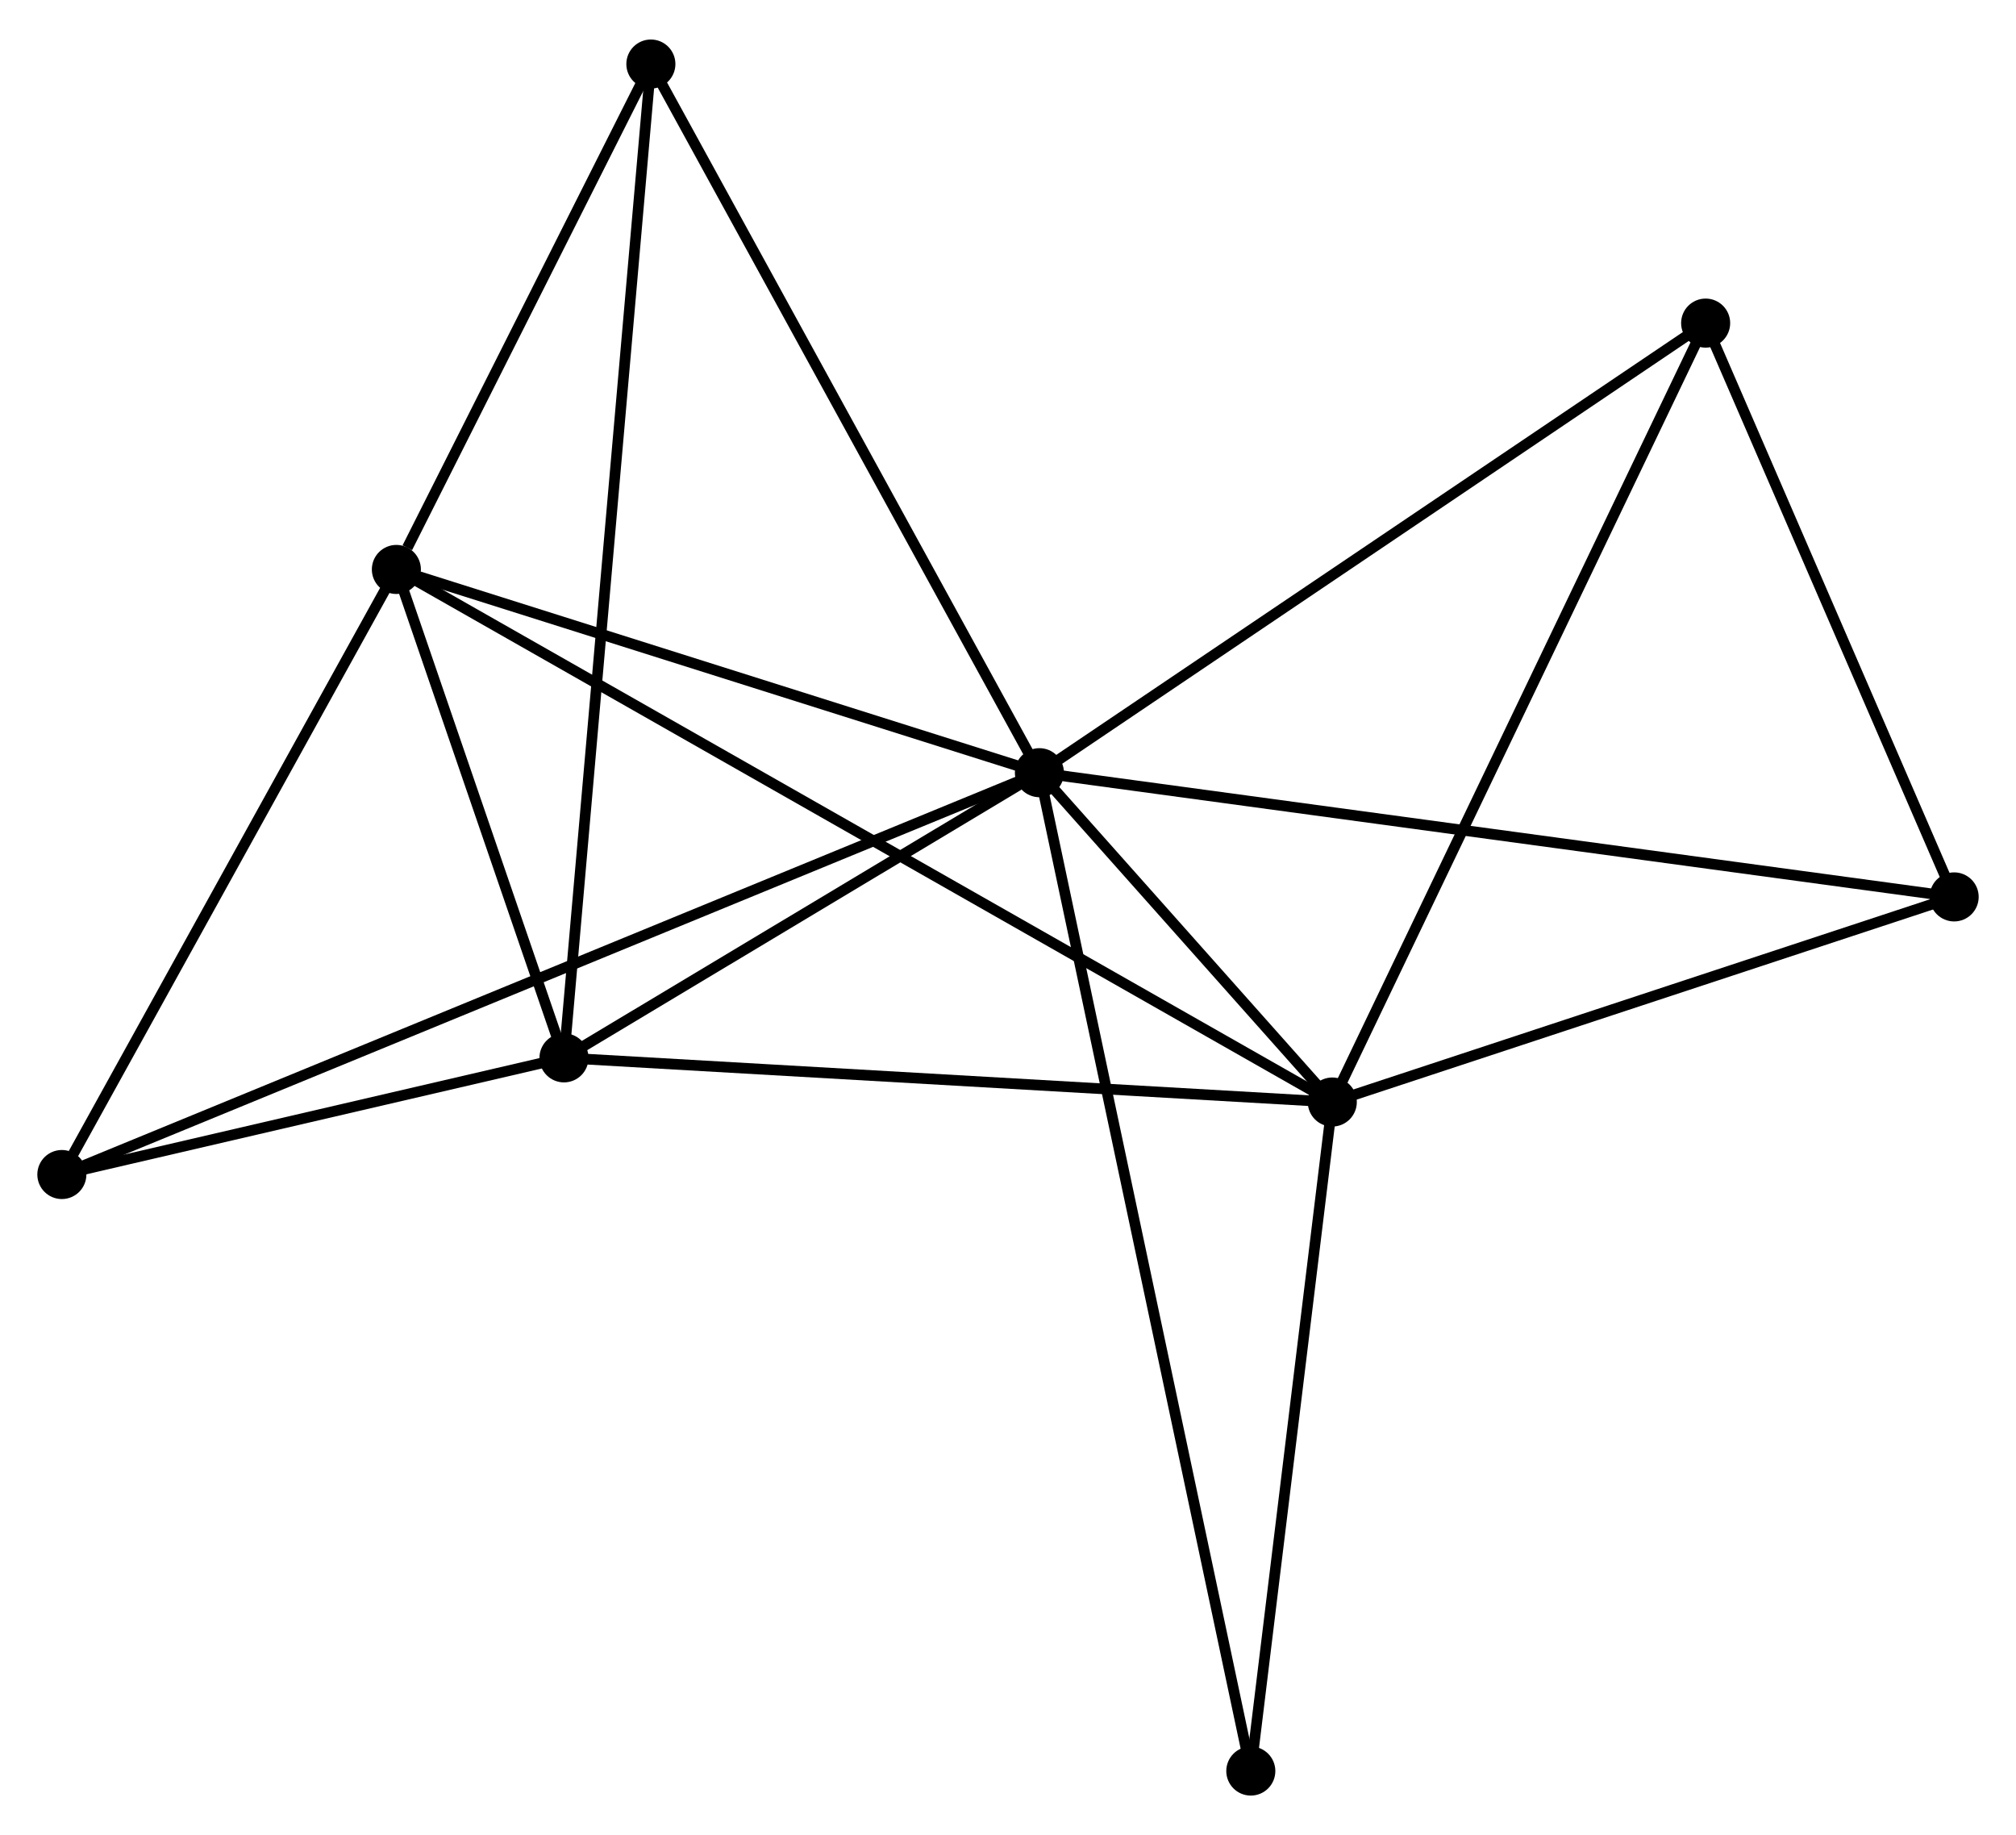 <?xml version="1.0" encoding="UTF-8" standalone="no"?>
<!DOCTYPE svg PUBLIC "-//W3C//DTD SVG 1.1//EN"
 "http://www.w3.org/Graphics/SVG/1.1/DTD/svg11.dtd">
<!-- Generated by graphviz version 2.36.0 (20140111.2315)
 -->
<!-- Title: %3 Pages: 1 -->
<svg width="189pt" height="172pt"
 viewBox="0.00 0.00 189.03 171.62" xmlns="http://www.w3.org/2000/svg" xmlns:xlink="http://www.w3.org/1999/xlink">
<g id="graph0" class="graph" transform="scale(1 1) rotate(0) translate(4 167.619)">
<title>%3</title>
<!-- 0 -->
<g id="node1" class="node"><title>0</title>
<ellipse fill="black" stroke="black" cx="93.46" cy="-95.388" rx="1.8" ry="1.8"/>
</g>
<!-- 1 -->
<g id="node2" class="node"><title>1</title>
<ellipse fill="black" stroke="black" cx="120.923" cy="-64.516" rx="1.8" ry="1.8"/>
</g>
<!-- 0&#45;&#45;1 -->
<g id="edge1" class="edge"><title>0&#45;&#45;1</title>
<path fill="none" stroke="black" d="M94.937,-93.728C99.75,-88.318 114.941,-71.241 119.571,-66.037"/>
</g>
<!-- 2 -->
<g id="node3" class="node"><title>2</title>
<ellipse fill="black" stroke="black" cx="48.882" cy="-68.656" rx="1.8" ry="1.8"/>
</g>
<!-- 0&#45;&#45;2 -->
<g id="edge2" class="edge"><title>0&#45;&#45;2</title>
<path fill="none" stroke="black" d="M91.545,-94.239C84.212,-89.842 57.975,-74.109 50.741,-69.771"/>
</g>
<!-- 3 -->
<g id="node4" class="node"><title>3</title>
<ellipse fill="black" stroke="black" cx="33.166" cy="-114.441" rx="1.8" ry="1.8"/>
</g>
<!-- 0&#45;&#45;3 -->
<g id="edge3" class="edge"><title>0&#45;&#45;3</title>
<path fill="none" stroke="black" d="M91.721,-95.938C83.071,-98.671 44.728,-110.788 35.277,-113.774"/>
</g>
<!-- 4 -->
<g id="node5" class="node"><title>4</title>
<ellipse fill="black" stroke="black" cx="155.93" cy="-137.534" rx="1.8" ry="1.8"/>
</g>
<!-- 0&#45;&#45;4 -->
<g id="edge4" class="edge"><title>0&#45;&#45;4</title>
<path fill="none" stroke="black" d="M95.004,-96.43C103.572,-102.21 145.206,-130.298 154.21,-136.373"/>
</g>
<!-- 5 -->
<g id="node6" class="node"><title>5</title>
<ellipse fill="black" stroke="black" cx="57.029" cy="-161.819" rx="1.8" ry="1.8"/>
</g>
<!-- 0&#45;&#45;5 -->
<g id="edge5" class="edge"><title>0&#45;&#45;5</title>
<path fill="none" stroke="black" d="M92.559,-97.03C87.563,-106.141 63.283,-150.415 58.032,-159.99"/>
</g>
<!-- 6 -->
<g id="node7" class="node"><title>6</title>
<ellipse fill="black" stroke="black" cx="1.8" cy="-57.72" rx="1.8" ry="1.8"/>
</g>
<!-- 0&#45;&#45;6 -->
<g id="edge6" class="edge"><title>0&#45;&#45;6</title>
<path fill="none" stroke="black" d="M91.546,-94.601C79.617,-89.699 15.602,-63.392 3.704,-58.502"/>
</g>
<!-- 7 -->
<g id="node8" class="node"><title>7</title>
<ellipse fill="black" stroke="black" cx="179.231" cy="-83.744" rx="1.8" ry="1.8"/>
</g>
<!-- 0&#45;&#45;7 -->
<g id="edge7" class="edge"><title>0&#45;&#45;7</title>
<path fill="none" stroke="black" d="M95.251,-95.145C106.318,-93.642 165.287,-85.637 177.151,-84.026"/>
</g>
<!-- 8 -->
<g id="node9" class="node"><title>8</title>
<ellipse fill="black" stroke="black" cx="113.282" cy="-1.8" rx="1.8" ry="1.8"/>
</g>
<!-- 0&#45;&#45;8 -->
<g id="edge8" class="edge"><title>0&#45;&#45;8</title>
<path fill="none" stroke="black" d="M93.874,-93.433C96.454,-81.254 110.298,-15.892 112.871,-3.744"/>
</g>
<!-- 1&#45;&#45;2 -->
<g id="edge9" class="edge"><title>1&#45;&#45;2</title>
<path fill="none" stroke="black" d="M118.845,-64.636C108.325,-65.24 61.048,-67.957 50.833,-68.544"/>
</g>
<!-- 1&#45;&#45;3 -->
<g id="edge10" class="edge"><title>1&#45;&#45;3</title>
<path fill="none" stroke="black" d="M119.09,-65.559C107.67,-72.056 46.381,-106.924 34.989,-113.404"/>
</g>
<!-- 1&#45;&#45;4 -->
<g id="edge11" class="edge"><title>1&#45;&#45;4</title>
<path fill="none" stroke="black" d="M121.789,-66.321C126.632,-76.423 150.331,-125.855 155.095,-135.792"/>
</g>
<!-- 1&#45;&#45;7 -->
<g id="edge12" class="edge"><title>1&#45;&#45;7</title>
<path fill="none" stroke="black" d="M122.863,-65.156C131.716,-68.075 168.233,-80.117 177.224,-83.082"/>
</g>
<!-- 1&#45;&#45;8 -->
<g id="edge13" class="edge"><title>1&#45;&#45;8</title>
<path fill="none" stroke="black" d="M120.703,-62.707C119.607,-53.709 114.748,-13.826 113.55,-3.995"/>
</g>
<!-- 2&#45;&#45;3 -->
<g id="edge14" class="edge"><title>2&#45;&#45;3</title>
<path fill="none" stroke="black" d="M48.207,-70.623C45.622,-78.155 36.372,-105.102 33.822,-112.532"/>
</g>
<!-- 2&#45;&#45;5 -->
<g id="edge15" class="edge"><title>2&#45;&#45;5</title>
<path fill="none" stroke="black" d="M49.053,-70.602C50.113,-82.726 55.802,-147.791 56.86,-159.884"/>
</g>
<!-- 2&#45;&#45;6 -->
<g id="edge16" class="edge"><title>2&#45;&#45;6</title>
<path fill="none" stroke="black" d="M46.859,-68.186C39.115,-66.387 11.404,-59.95 3.763,-58.176"/>
</g>
<!-- 3&#45;&#45;5 -->
<g id="edge17" class="edge"><title>3&#45;&#45;5</title>
<path fill="none" stroke="black" d="M34.192,-116.477C38.117,-124.27 52.161,-152.155 56.034,-159.844"/>
</g>
<!-- 3&#45;&#45;6 -->
<g id="edge18" class="edge"><title>3&#45;&#45;6</title>
<path fill="none" stroke="black" d="M32.123,-112.554C27.361,-103.942 7.716,-68.418 2.88,-59.672"/>
</g>
<!-- 4&#45;&#45;7 -->
<g id="edge19" class="edge"><title>4&#45;&#45;7</title>
<path fill="none" stroke="black" d="M156.705,-135.744C160.243,-127.577 174.836,-93.89 178.429,-85.595"/>
</g>
</g>
</svg>
